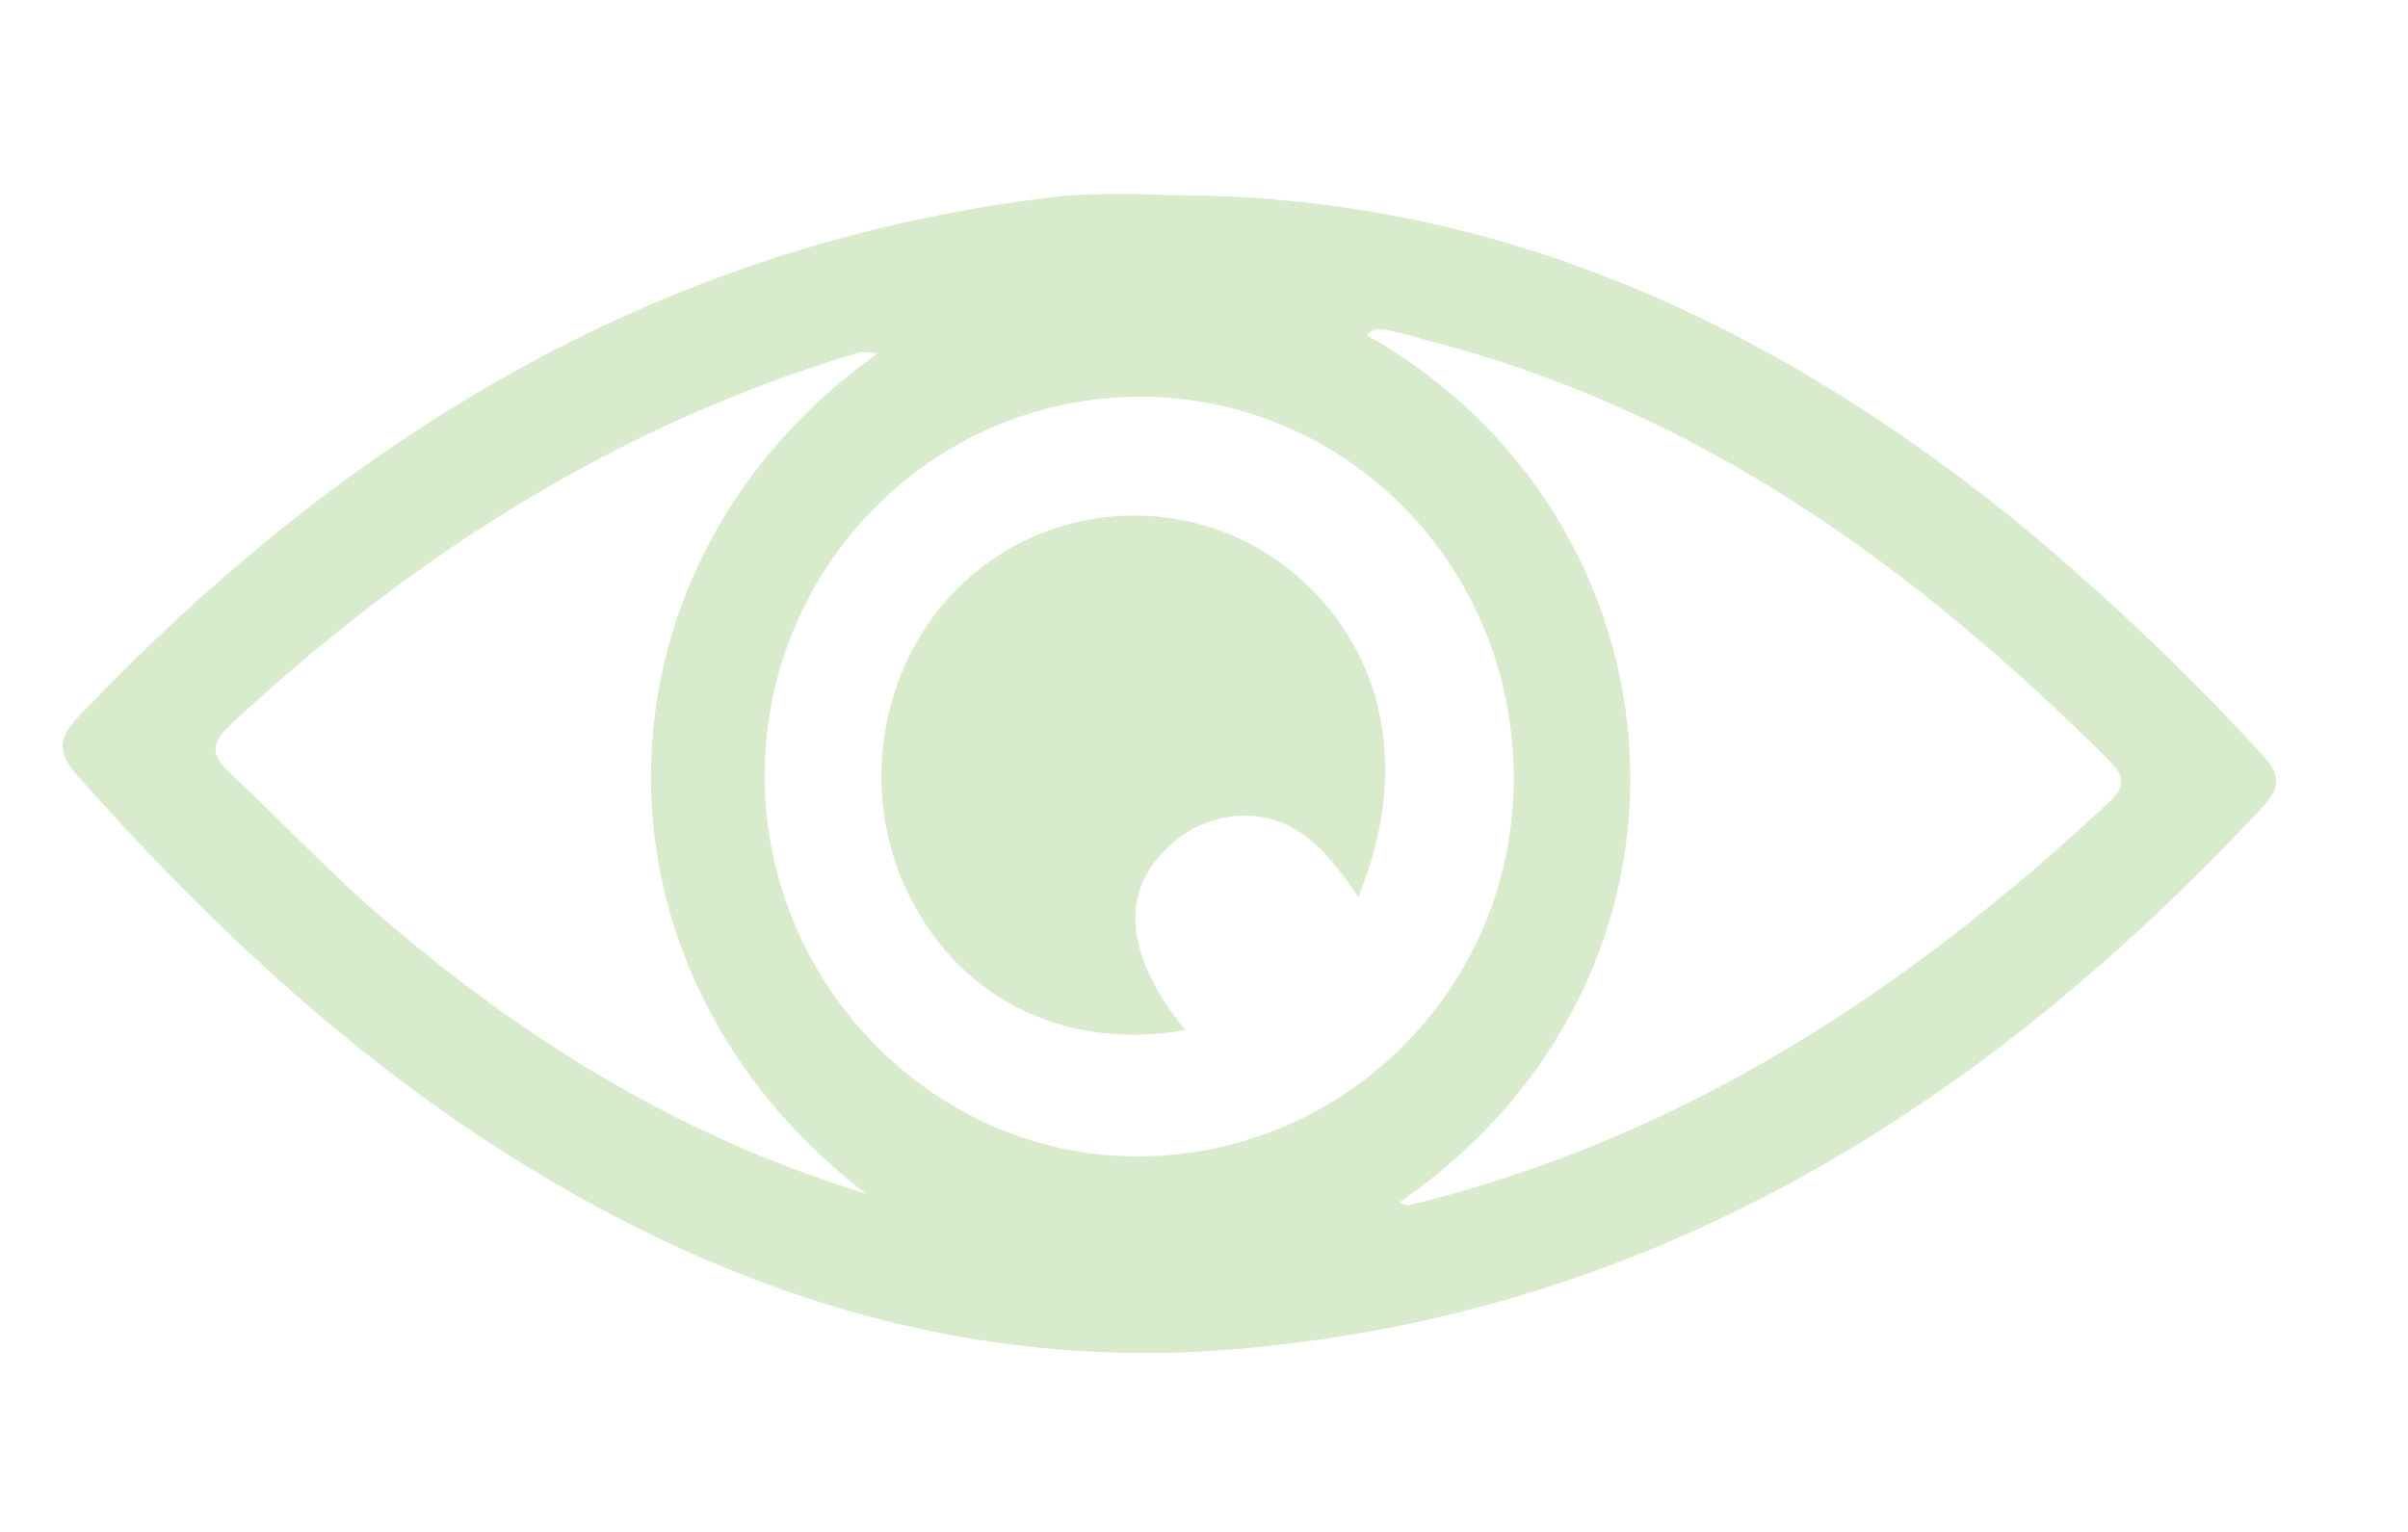 <svg width="11" height="7" viewBox="0 0 11 7" fill="none" xmlns="http://www.w3.org/2000/svg">
<g clip-path="url(#clip0_4_4014)">
<path d="M5.337 0.892C6.811 0.887 8.058 1.46 9.177 2.355C9.586 2.69 9.971 3.053 10.327 3.441C10.412 3.532 10.429 3.589 10.333 3.691C9.067 5.047 7.57 5.997 5.658 6.164C4.401 6.273 3.267 5.895 2.227 5.216C1.519 4.752 0.913 4.174 0.355 3.546C0.258 3.436 0.266 3.371 0.362 3.271C1.591 1.979 3.043 1.098 4.867 0.894C5.024 0.885 5.181 0.884 5.337 0.892ZM6.915 3.557C6.915 2.59 6.158 1.815 5.21 1.813C4.262 1.812 3.491 2.59 3.493 3.55C3.496 4.509 4.279 5.297 5.218 5.284C6.156 5.271 6.915 4.506 6.915 3.557ZM6.392 5.495C6.407 5.499 6.424 5.511 6.438 5.507C7.689 5.202 8.718 4.524 9.64 3.66C9.719 3.585 9.695 3.536 9.63 3.47C8.743 2.587 7.754 1.867 6.505 1.552C6.464 1.538 6.422 1.527 6.38 1.518C6.337 1.512 6.287 1.483 6.243 1.531C7.728 2.37 7.911 4.443 6.392 5.495ZM4.008 1.616C3.982 1.61 3.956 1.608 3.929 1.609C2.821 1.938 1.882 2.539 1.048 3.316C0.949 3.409 0.976 3.463 1.058 3.539C1.285 3.752 1.498 3.979 1.733 4.183C2.378 4.739 3.091 5.189 3.955 5.454C2.597 4.407 2.68 2.558 4.008 1.616Z" fill="#D9EBCD"/>
<path d="M5.414 4.707C4.853 4.806 4.366 4.553 4.138 4.061C3.904 3.554 4.047 2.933 4.476 2.599C4.668 2.448 4.904 2.363 5.149 2.356C5.394 2.349 5.635 2.421 5.835 2.561C6.311 2.902 6.459 3.486 6.205 4.098C6.072 3.907 5.936 3.727 5.684 3.727C5.561 3.728 5.442 3.774 5.352 3.857C5.114 4.063 5.131 4.356 5.414 4.707Z" fill="#D9EBCD"/>
</g>
<defs>
<clipPath id="clip0_4_4014">
<rect width="10.112" height="5.297" fill="white" transform="translate(0.286 0.886)"/>
</clipPath>
</defs>
</svg>
